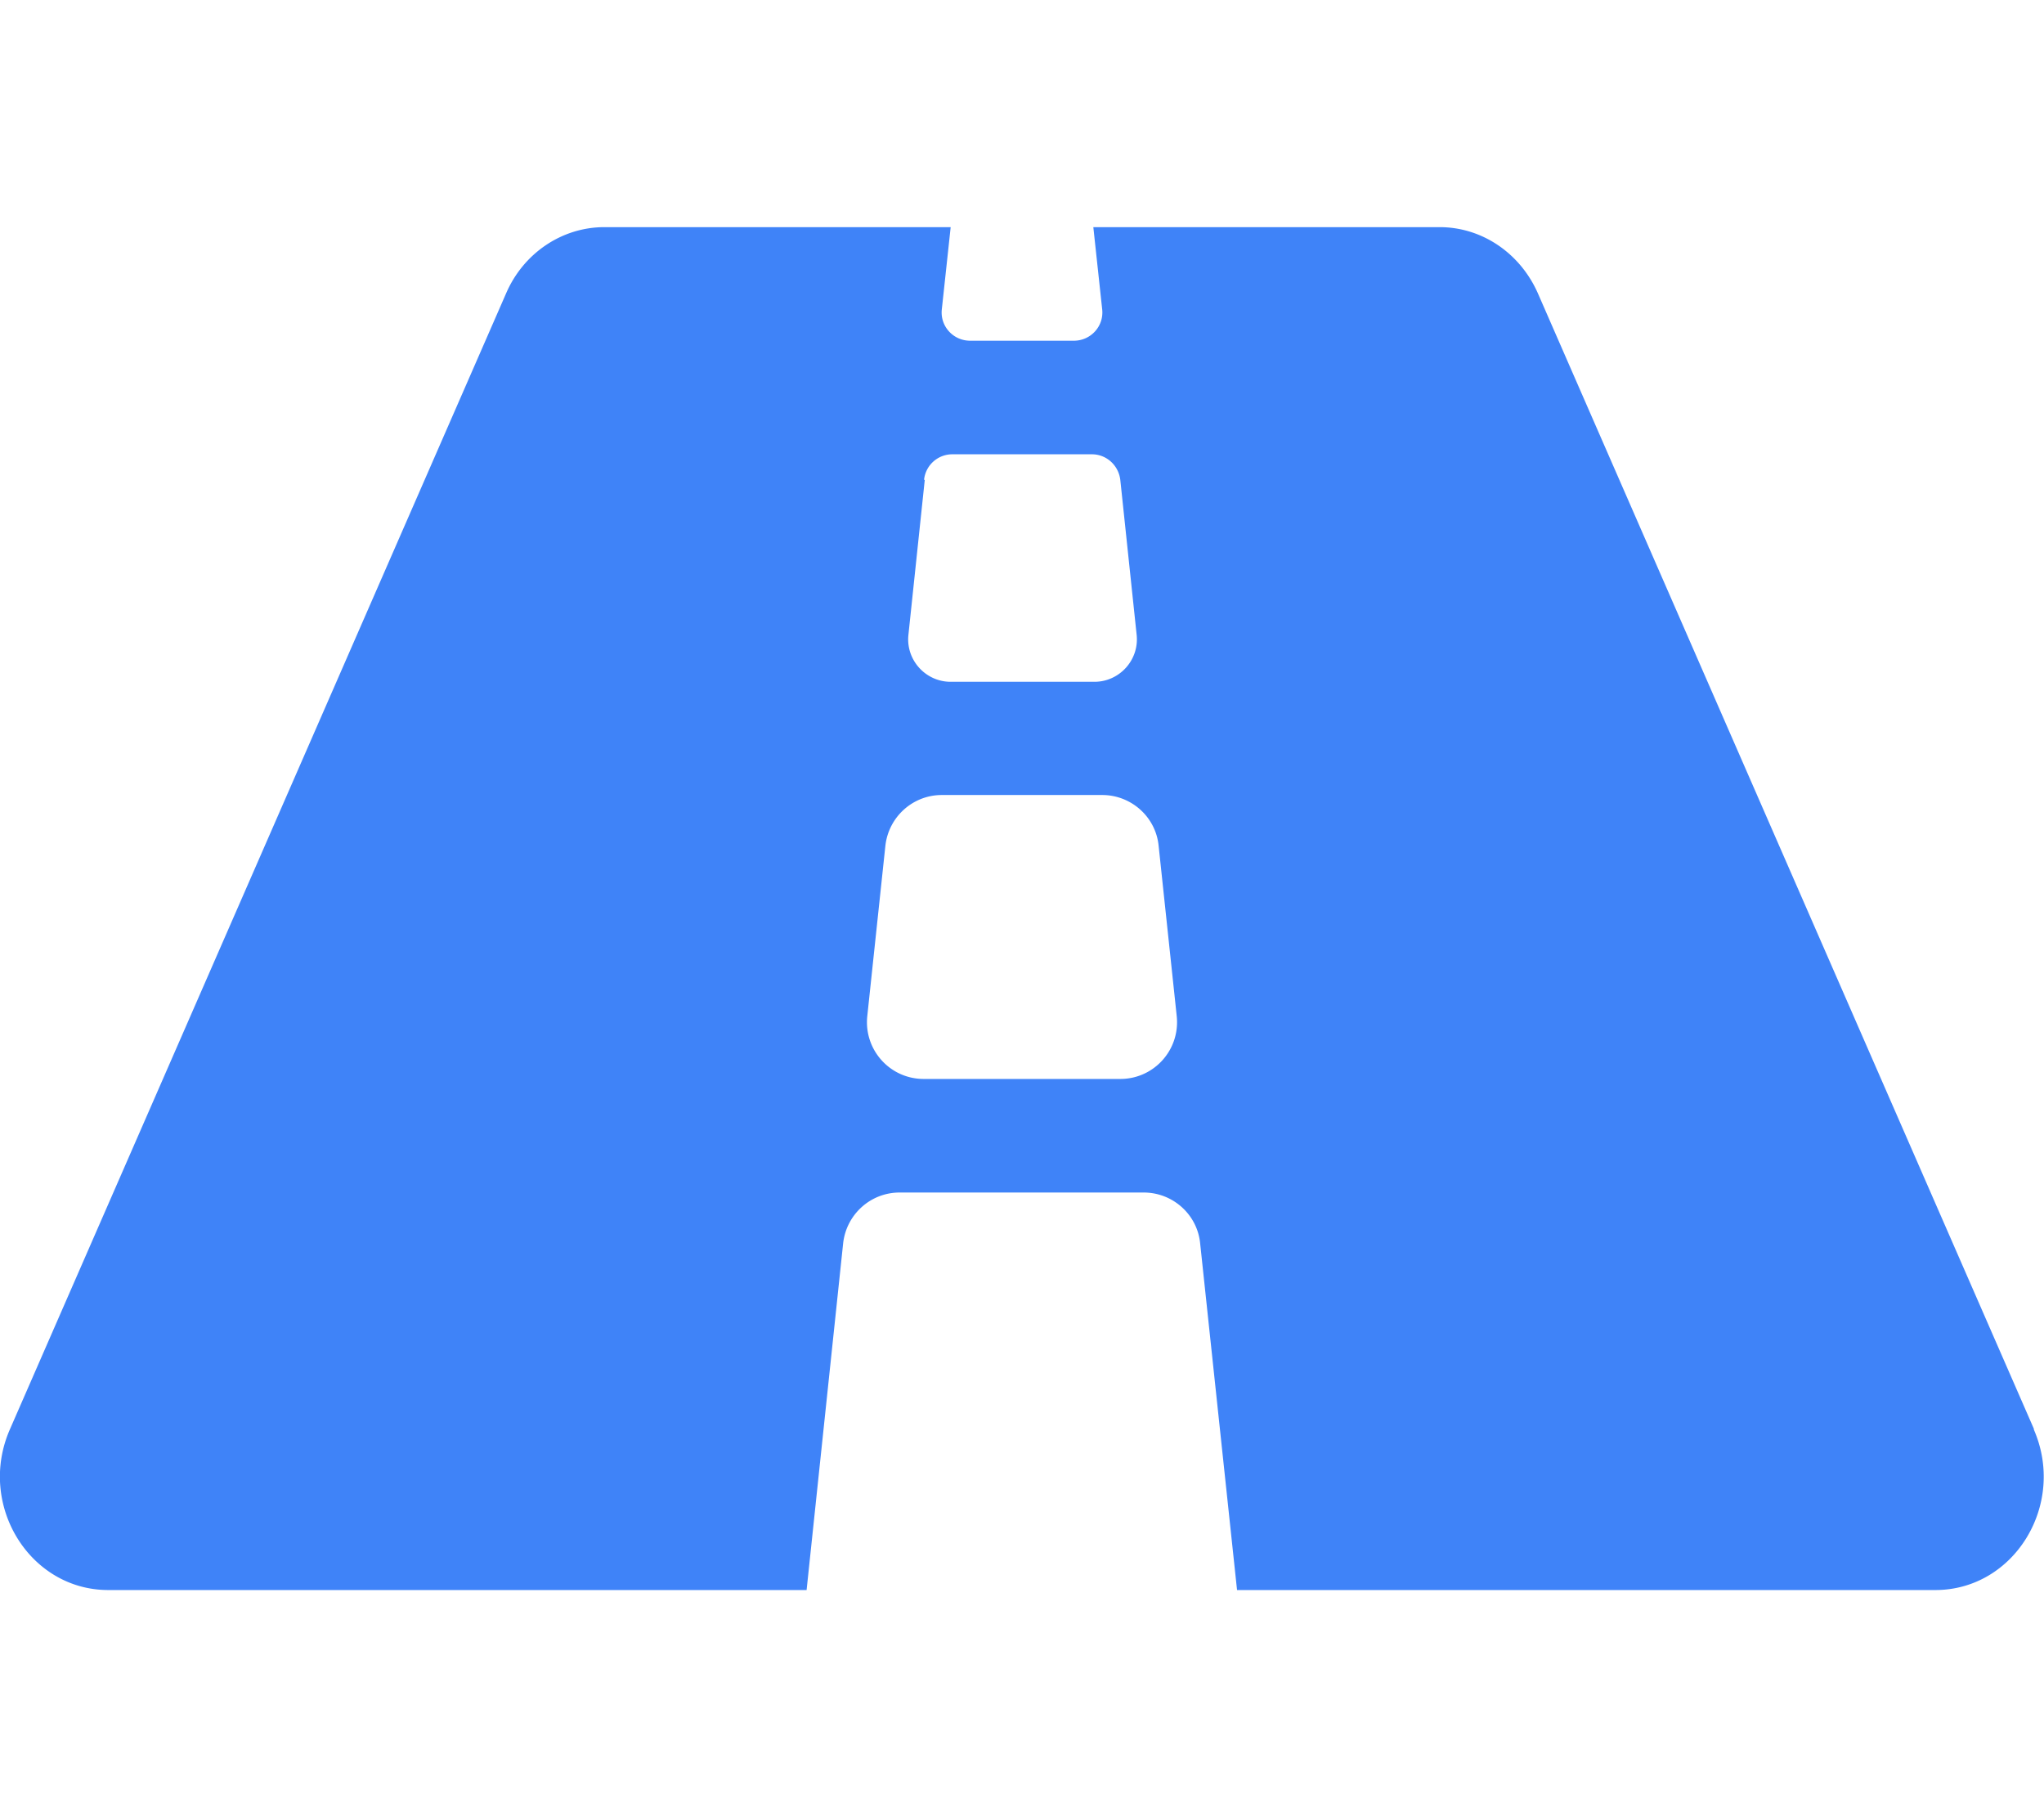 <svg xmlns="http://www.w3.org/2000/svg" viewBox="0 0 576 512" fill="#3f83f8"><!--!Font Awesome Free 6.7.2 by @fontawesome - https://fontawesome.com License - https://fontawesome.com/license/free Copyright 2024 Fonticons, Inc.--><path d="M573.2 402.7l-139.8-320C428.4 71.3 417.6 64 405.7 64h-97.6l2.5 23.2c.5 4.7-3.2 8.8-8 8.8h-29.2c-4.8 0-8.5-4.1-8-8.8L267.9 64h-97.6c-11.9 0-22.8 7.3-27.7 18.7L2.8 402.7C-6.5 423.9 8.3 448 30.5 448h196.8l10.3-97.7c.9-8.1 7.7-14.3 15.9-14.3h68.8c8.2 0 15.1 6.2 15.9 14.3L348.6 448h196.8c22.2 0 37-24.1 27.7-45.3zM260.4 135.2a8 8 0 0 1 8-7.2h39.3c4.1 0 7.5 3.1 8 7.2l4.6 43.6c.8 7.1-4.8 13.3-11.9 13.3h-40.5c-7.1 0-12.7-6.2-11.9-13.3l4.6-43.6zM315.6 304h-55.3c-9.5 0-16.9-8.2-15.9-17.7l5.1-48c.9-8.1 7.7-14.3 15.9-14.3h45.2c8.2 0 15.1 6.2 15.9 14.3l5.1 48c1 9.5-6.4 17.7-15.9 17.7z"/></svg>